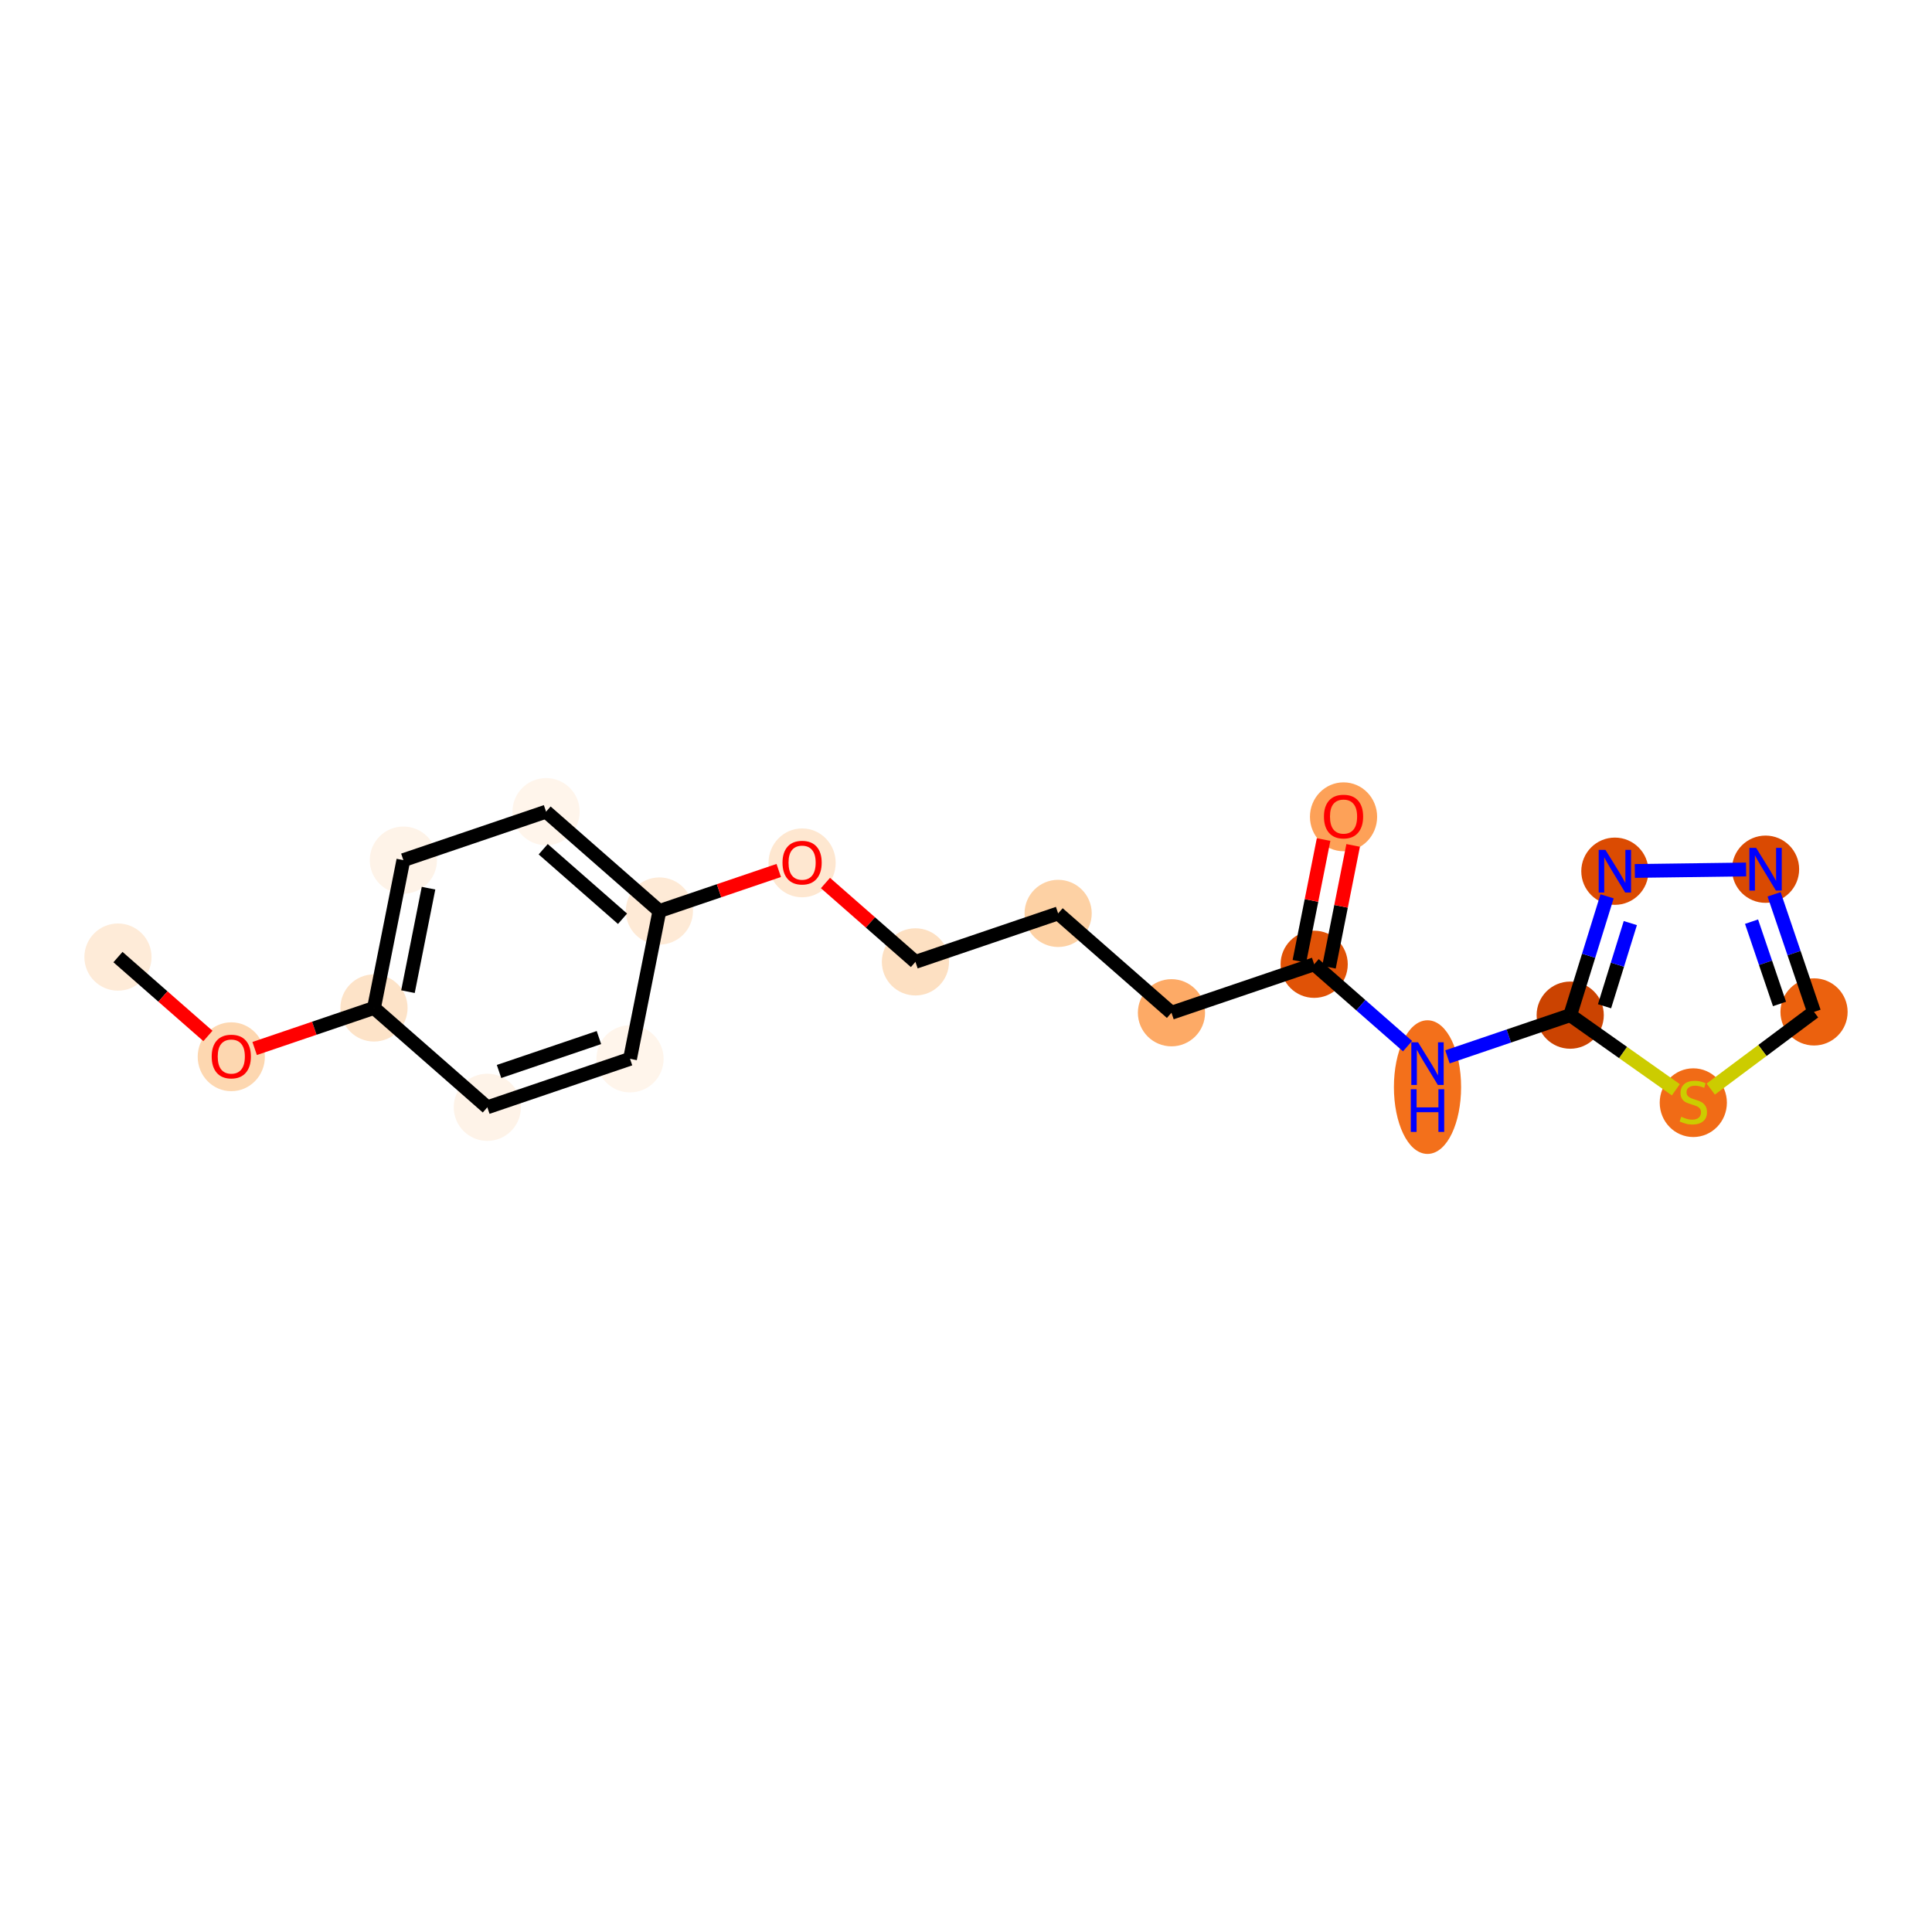 <?xml version='1.0' encoding='iso-8859-1'?>
<svg version='1.1' baseProfile='full'
              xmlns='http://www.w3.org/2000/svg'
                      xmlns:rdkit='http://www.rdkit.org/xml'
                      xmlns:xlink='http://www.w3.org/1999/xlink'
                  xml:space='preserve'
width='280px' height='280px' viewBox='0 0 280 280'>
<!-- END OF HEADER -->
<rect style='opacity:1.0;fill:#FFFFFF;stroke:none' width='280' height='280' x='0' y='0'> </rect>
<ellipse cx='17.096' cy='138.707' rx='4.368' ry='4.368'  style='fill:#FEEBD8;fill-rule:evenodd;stroke:#FEEBD8;stroke-width:1.0px;stroke-linecap:butt;stroke-linejoin:miter;stroke-opacity:1' />
<ellipse cx='33.52' cy='153.154' rx='4.368' ry='4.491'  style='fill:#FDD7B0;fill-rule:evenodd;stroke:#FDD7B0;stroke-width:1.0px;stroke-linecap:butt;stroke-linejoin:miter;stroke-opacity:1' />
<ellipse cx='54.202' cy='146.08' rx='4.368' ry='4.368'  style='fill:#FDE3C8;fill-rule:evenodd;stroke:#FDE3C8;stroke-width:1.0px;stroke-linecap:butt;stroke-linejoin:miter;stroke-opacity:1' />
<ellipse cx='58.459' cy='124.657' rx='4.368' ry='4.368'  style='fill:#FEF3E8;fill-rule:evenodd;stroke:#FEF3E8;stroke-width:1.0px;stroke-linecap:butt;stroke-linejoin:miter;stroke-opacity:1' />
<ellipse cx='79.141' cy='117.632' rx='4.368' ry='4.368'  style='fill:#FFF5EB;fill-rule:evenodd;stroke:#FFF5EB;stroke-width:1.0px;stroke-linecap:butt;stroke-linejoin:miter;stroke-opacity:1' />
<ellipse cx='95.565' cy='132.03' rx='4.368' ry='4.368'  style='fill:#FEEAD6;fill-rule:evenodd;stroke:#FEEAD6;stroke-width:1.0px;stroke-linecap:butt;stroke-linejoin:miter;stroke-opacity:1' />
<ellipse cx='116.247' cy='125.053' rx='4.368' ry='4.491'  style='fill:#FEE7D0;fill-rule:evenodd;stroke:#FEE7D0;stroke-width:1.0px;stroke-linecap:butt;stroke-linejoin:miter;stroke-opacity:1' />
<ellipse cx='132.672' cy='139.403' rx='4.368' ry='4.368'  style='fill:#FDE0C2;fill-rule:evenodd;stroke:#FDE0C2;stroke-width:1.0px;stroke-linecap:butt;stroke-linejoin:miter;stroke-opacity:1' />
<ellipse cx='153.353' cy='132.378' rx='4.368' ry='4.368'  style='fill:#FDD1A4;fill-rule:evenodd;stroke:#FDD1A4;stroke-width:1.0px;stroke-linecap:butt;stroke-linejoin:miter;stroke-opacity:1' />
<ellipse cx='169.778' cy='146.776' rx='4.368' ry='4.368'  style='fill:#FDAA66;fill-rule:evenodd;stroke:#FDAA66;stroke-width:1.0px;stroke-linecap:butt;stroke-linejoin:miter;stroke-opacity:1' />
<ellipse cx='190.46' cy='139.751' rx='4.368' ry='4.368'  style='fill:#E05206;fill-rule:evenodd;stroke:#E05206;stroke-width:1.0px;stroke-linecap:butt;stroke-linejoin:miter;stroke-opacity:1' />
<ellipse cx='194.716' cy='118.376' rx='4.368' ry='4.491'  style='fill:#FDA158;fill-rule:evenodd;stroke:#FDA158;stroke-width:1.0px;stroke-linecap:butt;stroke-linejoin:miter;stroke-opacity:1' />
<ellipse cx='206.884' cy='157.551' rx='4.368' ry='9.185'  style='fill:#F3701B;fill-rule:evenodd;stroke:#F3701B;stroke-width:1.0px;stroke-linecap:butt;stroke-linejoin:miter;stroke-opacity:1' />
<ellipse cx='227.566' cy='147.124' rx='4.368' ry='4.368'  style='fill:#CB4301;fill-rule:evenodd;stroke:#CB4301;stroke-width:1.0px;stroke-linecap:butt;stroke-linejoin:miter;stroke-opacity:1' />
<ellipse cx='234.039' cy='126.263' rx='4.368' ry='4.374'  style='fill:#DB4B02;fill-rule:evenodd;stroke:#DB4B02;stroke-width:1.0px;stroke-linecap:butt;stroke-linejoin:miter;stroke-opacity:1' />
<ellipse cx='255.879' cy='125.973' rx='4.368' ry='4.374'  style='fill:#DA4A02;fill-rule:evenodd;stroke:#DA4A02;stroke-width:1.0px;stroke-linecap:butt;stroke-linejoin:miter;stroke-opacity:1' />
<ellipse cx='262.904' cy='146.654' rx='4.368' ry='4.368'  style='fill:#EB610E;fill-rule:evenodd;stroke:#EB610E;stroke-width:1.0px;stroke-linecap:butt;stroke-linejoin:miter;stroke-opacity:1' />
<ellipse cx='245.406' cy='159.809' rx='4.368' ry='4.479'  style='fill:#F16B16;fill-rule:evenodd;stroke:#F16B16;stroke-width:1.0px;stroke-linecap:butt;stroke-linejoin:miter;stroke-opacity:1' />
<ellipse cx='91.308' cy='153.453' rx='4.368' ry='4.368'  style='fill:#FFF5EB;fill-rule:evenodd;stroke:#FFF5EB;stroke-width:1.0px;stroke-linecap:butt;stroke-linejoin:miter;stroke-opacity:1' />
<ellipse cx='70.627' cy='160.479' rx='4.368' ry='4.368'  style='fill:#FEF3E8;fill-rule:evenodd;stroke:#FEF3E8;stroke-width:1.0px;stroke-linecap:butt;stroke-linejoin:miter;stroke-opacity:1' />
<path class='bond-0 atom-0 atom-1' d='M 17.096,138.707 L 23.615,144.423' style='fill:none;fill-rule:evenodd;stroke:#000000;stroke-width:2.0px;stroke-linecap:butt;stroke-linejoin:miter;stroke-opacity:1' />
<path class='bond-0 atom-0 atom-1' d='M 23.615,144.423 L 30.135,150.138' style='fill:none;fill-rule:evenodd;stroke:#FF0000;stroke-width:2.0px;stroke-linecap:butt;stroke-linejoin:miter;stroke-opacity:1' />
<path class='bond-1 atom-1 atom-2' d='M 36.906,151.956 L 45.554,149.018' style='fill:none;fill-rule:evenodd;stroke:#FF0000;stroke-width:2.0px;stroke-linecap:butt;stroke-linejoin:miter;stroke-opacity:1' />
<path class='bond-1 atom-1 atom-2' d='M 45.554,149.018 L 54.202,146.08' style='fill:none;fill-rule:evenodd;stroke:#000000;stroke-width:2.0px;stroke-linecap:butt;stroke-linejoin:miter;stroke-opacity:1' />
<path class='bond-2 atom-2 atom-3' d='M 54.202,146.08 L 58.459,124.657' style='fill:none;fill-rule:evenodd;stroke:#000000;stroke-width:2.0px;stroke-linecap:butt;stroke-linejoin:miter;stroke-opacity:1' />
<path class='bond-2 atom-2 atom-3' d='M 59.125,143.718 L 62.105,128.722' style='fill:none;fill-rule:evenodd;stroke:#000000;stroke-width:2.0px;stroke-linecap:butt;stroke-linejoin:miter;stroke-opacity:1' />
<path class='bond-19 atom-19 atom-2' d='M 70.627,160.479 L 54.202,146.08' style='fill:none;fill-rule:evenodd;stroke:#000000;stroke-width:2.0px;stroke-linecap:butt;stroke-linejoin:miter;stroke-opacity:1' />
<path class='bond-3 atom-3 atom-4' d='M 58.459,124.657 L 79.141,117.632' style='fill:none;fill-rule:evenodd;stroke:#000000;stroke-width:2.0px;stroke-linecap:butt;stroke-linejoin:miter;stroke-opacity:1' />
<path class='bond-4 atom-4 atom-5' d='M 79.141,117.632 L 95.565,132.03' style='fill:none;fill-rule:evenodd;stroke:#000000;stroke-width:2.0px;stroke-linecap:butt;stroke-linejoin:miter;stroke-opacity:1' />
<path class='bond-4 atom-4 atom-5' d='M 78.725,123.077 L 90.222,133.155' style='fill:none;fill-rule:evenodd;stroke:#000000;stroke-width:2.0px;stroke-linecap:butt;stroke-linejoin:miter;stroke-opacity:1' />
<path class='bond-5 atom-5 atom-6' d='M 95.565,132.03 L 104.213,129.092' style='fill:none;fill-rule:evenodd;stroke:#000000;stroke-width:2.0px;stroke-linecap:butt;stroke-linejoin:miter;stroke-opacity:1' />
<path class='bond-5 atom-5 atom-6' d='M 104.213,129.092 L 112.861,126.155' style='fill:none;fill-rule:evenodd;stroke:#FF0000;stroke-width:2.0px;stroke-linecap:butt;stroke-linejoin:miter;stroke-opacity:1' />
<path class='bond-17 atom-5 atom-18' d='M 95.565,132.03 L 91.308,153.453' style='fill:none;fill-rule:evenodd;stroke:#000000;stroke-width:2.0px;stroke-linecap:butt;stroke-linejoin:miter;stroke-opacity:1' />
<path class='bond-6 atom-6 atom-7' d='M 119.632,127.973 L 126.152,133.688' style='fill:none;fill-rule:evenodd;stroke:#FF0000;stroke-width:2.0px;stroke-linecap:butt;stroke-linejoin:miter;stroke-opacity:1' />
<path class='bond-6 atom-6 atom-7' d='M 126.152,133.688 L 132.672,139.403' style='fill:none;fill-rule:evenodd;stroke:#000000;stroke-width:2.0px;stroke-linecap:butt;stroke-linejoin:miter;stroke-opacity:1' />
<path class='bond-7 atom-7 atom-8' d='M 132.672,139.403 L 153.353,132.378' style='fill:none;fill-rule:evenodd;stroke:#000000;stroke-width:2.0px;stroke-linecap:butt;stroke-linejoin:miter;stroke-opacity:1' />
<path class='bond-8 atom-8 atom-9' d='M 153.353,132.378 L 169.778,146.776' style='fill:none;fill-rule:evenodd;stroke:#000000;stroke-width:2.0px;stroke-linecap:butt;stroke-linejoin:miter;stroke-opacity:1' />
<path class='bond-9 atom-9 atom-10' d='M 169.778,146.776 L 190.46,139.751' style='fill:none;fill-rule:evenodd;stroke:#000000;stroke-width:2.0px;stroke-linecap:butt;stroke-linejoin:miter;stroke-opacity:1' />
<path class='bond-10 atom-10 atom-11' d='M 192.602,140.177 L 194.356,131.35' style='fill:none;fill-rule:evenodd;stroke:#000000;stroke-width:2.0px;stroke-linecap:butt;stroke-linejoin:miter;stroke-opacity:1' />
<path class='bond-10 atom-10 atom-11' d='M 194.356,131.35 L 196.11,122.523' style='fill:none;fill-rule:evenodd;stroke:#FF0000;stroke-width:2.0px;stroke-linecap:butt;stroke-linejoin:miter;stroke-opacity:1' />
<path class='bond-10 atom-10 atom-11' d='M 188.317,139.325 L 190.071,130.499' style='fill:none;fill-rule:evenodd;stroke:#000000;stroke-width:2.0px;stroke-linecap:butt;stroke-linejoin:miter;stroke-opacity:1' />
<path class='bond-10 atom-10 atom-11' d='M 190.071,130.499 L 191.825,121.672' style='fill:none;fill-rule:evenodd;stroke:#FF0000;stroke-width:2.0px;stroke-linecap:butt;stroke-linejoin:miter;stroke-opacity:1' />
<path class='bond-11 atom-10 atom-12' d='M 190.46,139.751 L 197.226,145.682' style='fill:none;fill-rule:evenodd;stroke:#000000;stroke-width:2.0px;stroke-linecap:butt;stroke-linejoin:miter;stroke-opacity:1' />
<path class='bond-11 atom-10 atom-12' d='M 197.226,145.682 L 203.992,151.614' style='fill:none;fill-rule:evenodd;stroke:#0000FF;stroke-width:2.0px;stroke-linecap:butt;stroke-linejoin:miter;stroke-opacity:1' />
<path class='bond-12 atom-12 atom-13' d='M 209.776,153.167 L 218.671,150.145' style='fill:none;fill-rule:evenodd;stroke:#0000FF;stroke-width:2.0px;stroke-linecap:butt;stroke-linejoin:miter;stroke-opacity:1' />
<path class='bond-12 atom-12 atom-13' d='M 218.671,150.145 L 227.566,147.124' style='fill:none;fill-rule:evenodd;stroke:#000000;stroke-width:2.0px;stroke-linecap:butt;stroke-linejoin:miter;stroke-opacity:1' />
<path class='bond-13 atom-13 atom-14' d='M 227.566,147.124 L 230.238,138.513' style='fill:none;fill-rule:evenodd;stroke:#000000;stroke-width:2.0px;stroke-linecap:butt;stroke-linejoin:miter;stroke-opacity:1' />
<path class='bond-13 atom-13 atom-14' d='M 230.238,138.513 L 232.91,129.902' style='fill:none;fill-rule:evenodd;stroke:#0000FF;stroke-width:2.0px;stroke-linecap:butt;stroke-linejoin:miter;stroke-opacity:1' />
<path class='bond-13 atom-13 atom-14' d='M 232.54,145.835 L 234.41,139.807' style='fill:none;fill-rule:evenodd;stroke:#000000;stroke-width:2.0px;stroke-linecap:butt;stroke-linejoin:miter;stroke-opacity:1' />
<path class='bond-13 atom-13 atom-14' d='M 234.41,139.807 L 236.28,133.78' style='fill:none;fill-rule:evenodd;stroke:#0000FF;stroke-width:2.0px;stroke-linecap:butt;stroke-linejoin:miter;stroke-opacity:1' />
<path class='bond-20 atom-17 atom-13' d='M 242.876,157.94 L 235.221,152.532' style='fill:none;fill-rule:evenodd;stroke:#CCCC00;stroke-width:2.0px;stroke-linecap:butt;stroke-linejoin:miter;stroke-opacity:1' />
<path class='bond-20 atom-17 atom-13' d='M 235.221,152.532 L 227.566,147.124' style='fill:none;fill-rule:evenodd;stroke:#000000;stroke-width:2.0px;stroke-linecap:butt;stroke-linejoin:miter;stroke-opacity:1' />
<path class='bond-14 atom-14 atom-15' d='M 236.931,126.224 L 253.06,126.01' style='fill:none;fill-rule:evenodd;stroke:#0000FF;stroke-width:2.0px;stroke-linecap:butt;stroke-linejoin:miter;stroke-opacity:1' />
<path class='bond-15 atom-15 atom-16' d='M 257.115,129.611 L 260.01,138.133' style='fill:none;fill-rule:evenodd;stroke:#0000FF;stroke-width:2.0px;stroke-linecap:butt;stroke-linejoin:miter;stroke-opacity:1' />
<path class='bond-15 atom-15 atom-16' d='M 260.01,138.133 L 262.904,146.654' style='fill:none;fill-rule:evenodd;stroke:#000000;stroke-width:2.0px;stroke-linecap:butt;stroke-linejoin:miter;stroke-opacity:1' />
<path class='bond-15 atom-15 atom-16' d='M 253.847,133.573 L 255.873,139.538' style='fill:none;fill-rule:evenodd;stroke:#0000FF;stroke-width:2.0px;stroke-linecap:butt;stroke-linejoin:miter;stroke-opacity:1' />
<path class='bond-15 atom-15 atom-16' d='M 255.873,139.538 L 257.9,145.503' style='fill:none;fill-rule:evenodd;stroke:#000000;stroke-width:2.0px;stroke-linecap:butt;stroke-linejoin:miter;stroke-opacity:1' />
<path class='bond-16 atom-16 atom-17' d='M 262.904,146.654 L 255.42,152.246' style='fill:none;fill-rule:evenodd;stroke:#000000;stroke-width:2.0px;stroke-linecap:butt;stroke-linejoin:miter;stroke-opacity:1' />
<path class='bond-16 atom-16 atom-17' d='M 255.42,152.246 L 247.935,157.837' style='fill:none;fill-rule:evenodd;stroke:#CCCC00;stroke-width:2.0px;stroke-linecap:butt;stroke-linejoin:miter;stroke-opacity:1' />
<path class='bond-18 atom-18 atom-19' d='M 91.308,153.453 L 70.627,160.479' style='fill:none;fill-rule:evenodd;stroke:#000000;stroke-width:2.0px;stroke-linecap:butt;stroke-linejoin:miter;stroke-opacity:1' />
<path class='bond-18 atom-18 atom-19' d='M 86.801,150.371 L 72.324,155.288' style='fill:none;fill-rule:evenodd;stroke:#000000;stroke-width:2.0px;stroke-linecap:butt;stroke-linejoin:miter;stroke-opacity:1' />
<path  class='atom-1' d='M 30.681 153.123
Q 30.681 151.638, 31.415 150.808
Q 32.149 149.978, 33.52 149.978
Q 34.892 149.978, 35.626 150.808
Q 36.36 151.638, 36.36 153.123
Q 36.36 154.626, 35.617 155.482
Q 34.875 156.329, 33.52 156.329
Q 32.157 156.329, 31.415 155.482
Q 30.681 154.635, 30.681 153.123
M 33.52 155.631
Q 34.464 155.631, 34.971 155.001
Q 35.486 154.364, 35.486 153.123
Q 35.486 151.909, 34.971 151.297
Q 34.464 150.677, 33.52 150.677
Q 32.577 150.677, 32.061 151.288
Q 31.555 151.9, 31.555 153.123
Q 31.555 154.372, 32.061 155.001
Q 32.577 155.631, 33.52 155.631
' fill='#FF0000'/>
<path  class='atom-6' d='M 113.407 125.022
Q 113.407 123.537, 114.141 122.707
Q 114.875 121.877, 116.247 121.877
Q 117.619 121.877, 118.352 122.707
Q 119.086 123.537, 119.086 125.022
Q 119.086 126.525, 118.344 127.381
Q 117.601 128.229, 116.247 128.229
Q 114.884 128.229, 114.141 127.381
Q 113.407 126.534, 113.407 125.022
M 116.247 127.53
Q 117.19 127.53, 117.697 126.901
Q 118.213 126.263, 118.213 125.022
Q 118.213 123.808, 117.697 123.196
Q 117.19 122.576, 116.247 122.576
Q 115.303 122.576, 114.788 123.188
Q 114.281 123.799, 114.281 125.022
Q 114.281 126.272, 114.788 126.901
Q 115.303 127.53, 116.247 127.53
' fill='#FF0000'/>
<path  class='atom-11' d='M 191.877 118.345
Q 191.877 116.86, 192.611 116.03
Q 193.345 115.2, 194.716 115.2
Q 196.088 115.2, 196.822 116.03
Q 197.556 116.86, 197.556 118.345
Q 197.556 119.848, 196.813 120.704
Q 196.071 121.551, 194.716 121.551
Q 193.353 121.551, 192.611 120.704
Q 191.877 119.857, 191.877 118.345
M 194.716 120.853
Q 195.66 120.853, 196.167 120.223
Q 196.682 119.586, 196.682 118.345
Q 196.682 117.131, 196.167 116.519
Q 195.66 115.899, 194.716 115.899
Q 193.773 115.899, 193.257 116.51
Q 192.751 117.122, 192.751 118.345
Q 192.751 119.594, 193.257 120.223
Q 193.773 120.853, 194.716 120.853
' fill='#FF0000'/>
<path  class='atom-12' d='M 205.517 151.056
L 207.544 154.333
Q 207.745 154.656, 208.068 155.241
Q 208.392 155.827, 208.409 155.862
L 208.409 151.056
L 209.23 151.056
L 209.23 157.242
L 208.383 157.242
L 206.207 153.66
Q 205.954 153.241, 205.683 152.76
Q 205.421 152.279, 205.342 152.131
L 205.342 157.242
L 204.539 157.242
L 204.539 151.056
L 205.517 151.056
' fill='#0000FF'/>
<path  class='atom-12' d='M 204.464 157.861
L 205.303 157.861
L 205.303 160.49
L 208.466 160.49
L 208.466 157.861
L 209.305 157.861
L 209.305 164.046
L 208.466 164.046
L 208.466 161.189
L 205.303 161.189
L 205.303 164.046
L 204.464 164.046
L 204.464 157.861
' fill='#0000FF'/>
<path  class='atom-14' d='M 232.672 123.17
L 234.698 126.446
Q 234.899 126.77, 235.223 127.355
Q 235.546 127.94, 235.563 127.975
L 235.563 123.17
L 236.385 123.17
L 236.385 129.356
L 235.537 129.356
L 233.362 125.774
Q 233.108 125.354, 232.838 124.874
Q 232.575 124.393, 232.497 124.245
L 232.497 129.356
L 231.693 129.356
L 231.693 123.17
L 232.672 123.17
' fill='#0000FF'/>
<path  class='atom-15' d='M 254.512 122.88
L 256.539 126.156
Q 256.74 126.479, 257.063 127.065
Q 257.386 127.65, 257.404 127.685
L 257.404 122.88
L 258.225 122.88
L 258.225 129.065
L 257.377 129.065
L 255.202 125.483
Q 254.949 125.064, 254.678 124.583
Q 254.416 124.103, 254.337 123.954
L 254.337 129.065
L 253.533 129.065
L 253.533 122.88
L 254.512 122.88
' fill='#0000FF'/>
<path  class='atom-17' d='M 243.658 161.85
Q 243.728 161.876, 244.017 161.998
Q 244.305 162.12, 244.619 162.199
Q 244.943 162.269, 245.257 162.269
Q 245.843 162.269, 246.183 161.989
Q 246.524 161.701, 246.524 161.203
Q 246.524 160.862, 246.349 160.653
Q 246.183 160.443, 245.921 160.329
Q 245.659 160.216, 245.222 160.085
Q 244.672 159.919, 244.34 159.761
Q 244.017 159.604, 243.781 159.272
Q 243.554 158.94, 243.554 158.381
Q 243.554 157.603, 244.078 157.123
Q 244.611 156.642, 245.659 156.642
Q 246.376 156.642, 247.188 156.983
L 246.987 157.656
Q 246.245 157.35, 245.685 157.35
Q 245.083 157.35, 244.751 157.603
Q 244.419 157.848, 244.427 158.276
Q 244.427 158.608, 244.593 158.809
Q 244.768 159.01, 245.013 159.124
Q 245.266 159.237, 245.685 159.368
Q 246.245 159.543, 246.577 159.718
Q 246.909 159.892, 247.144 160.251
Q 247.389 160.6, 247.389 161.203
Q 247.389 162.059, 246.812 162.522
Q 246.245 162.977, 245.292 162.977
Q 244.742 162.977, 244.322 162.854
Q 243.912 162.741, 243.423 162.54
L 243.658 161.85
' fill='#CCCC00'/>
</svg>
